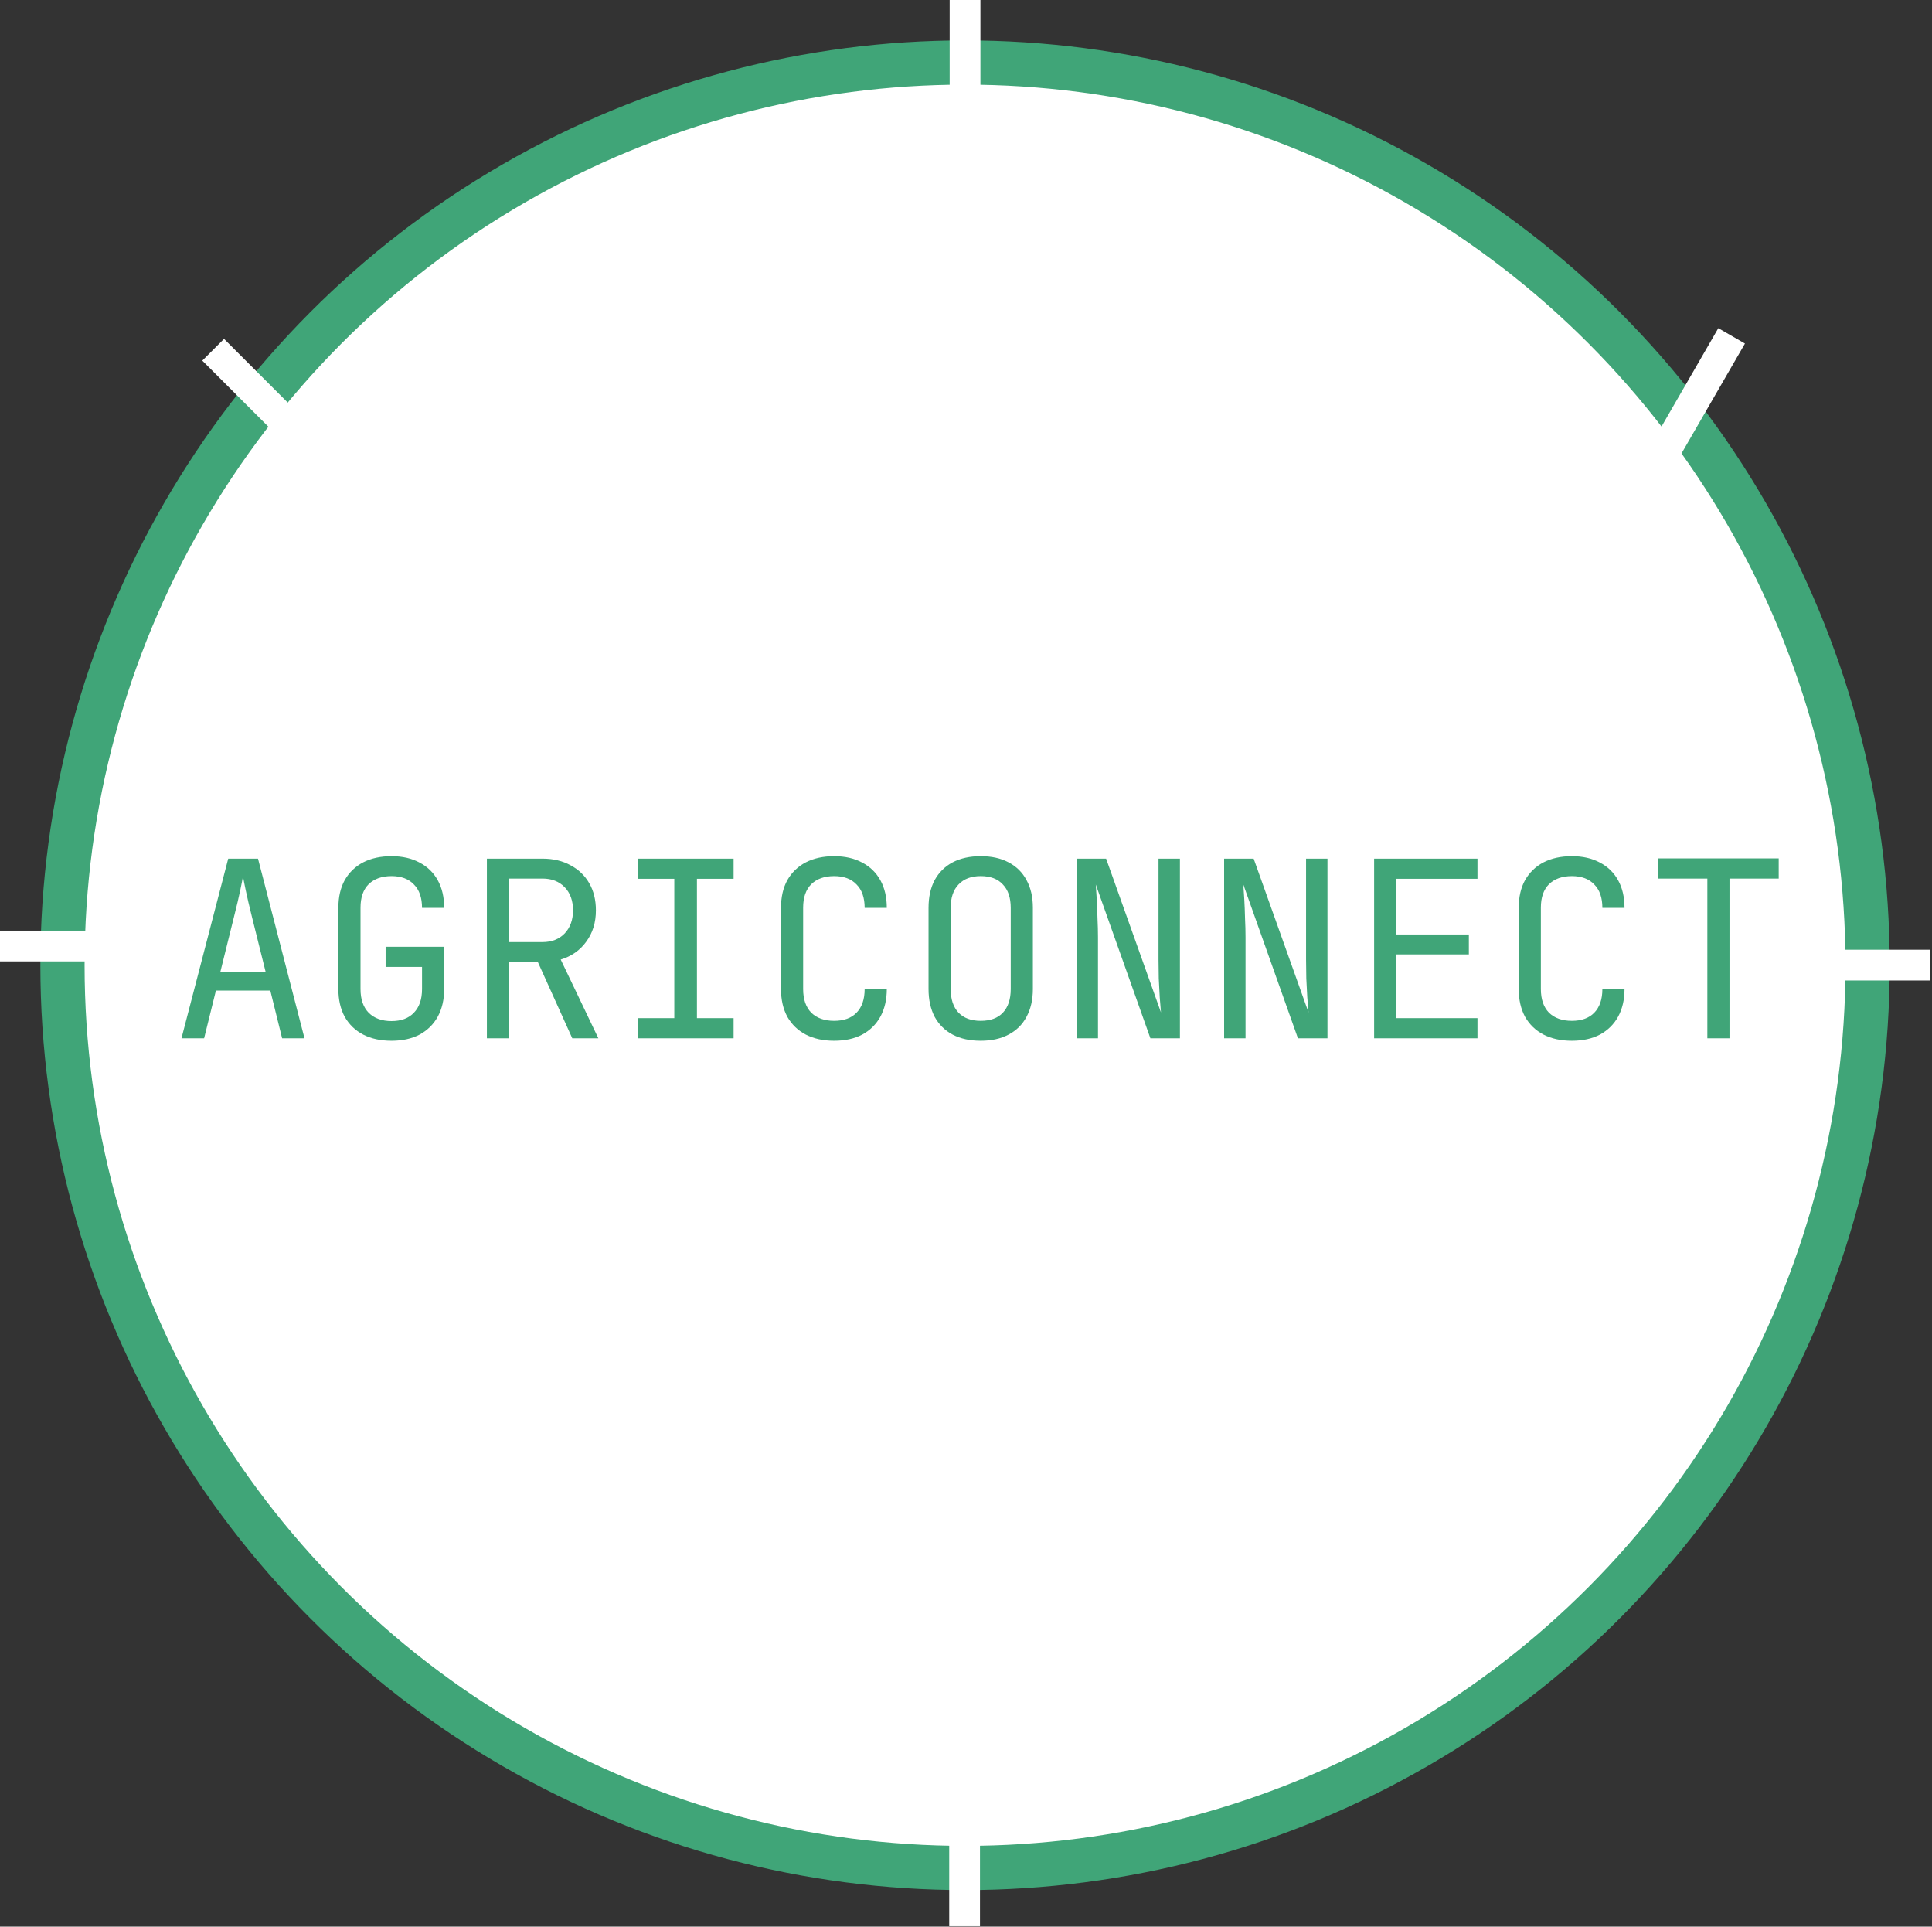 <svg width="1005" height="1002" viewBox="0 0 1005 1002" fill="none" xmlns="http://www.w3.org/2000/svg">
<rect x="0" y="0" width="1005" height="1002" fill="#333333" stroke="none"/>
<circle cx="502" cy="502" r="481" fill="#40A578"/>
<circle cx="502" cy="502" r="458" fill="white"/>
<rect x="116.544" y="176.23" width="88" height="16" transform="rotate(45 116.544 176.23)" fill="white"/>
<rect x="907.698" y="178.664" width="88" height="16" transform="rotate(120 907.698 178.664)" fill="white"/>
<rect x="509.77" y="913.77" width="88" height="16" transform="rotate(90 509.77 913.77)" fill="white"/>
<rect x="510" width="88" height="16" transform="rotate(90 510 0)" fill="white"/>
<rect x="916.105" y="493.928" width="88" height="16" fill="white"/>
<rect y="484" width="88" height="16" fill="white"/>
<path d="M94.4 540L118.72 446.56H134.208L158.4 540H146.752L140.608 515.168H112.32L106.176 540H94.4ZM114.624 505.44H138.176L131.008 476.64C129.643 471.179 128.576 466.613 127.808 462.944C127.04 459.275 126.571 456.885 126.4 455.776C126.229 456.885 125.76 459.275 124.992 462.944C124.224 466.613 123.157 471.136 121.792 476.512L114.624 505.44ZM203.662 541.28C198.03 541.28 193.123 540.213 188.942 538.08C184.846 535.947 181.646 532.875 179.342 528.864C177.123 524.768 176.014 519.947 176.014 514.4V472.16C176.014 466.528 177.123 461.707 179.342 457.696C181.646 453.685 184.846 450.613 188.942 448.48C193.123 446.347 198.03 445.28 203.662 445.28C209.294 445.28 214.158 446.389 218.254 448.608C222.35 450.741 225.507 453.813 227.726 457.824C229.945 461.835 231.054 466.613 231.054 472.16H219.534C219.534 466.869 218.126 462.816 215.31 460C212.579 457.099 208.697 455.648 203.662 455.648C198.627 455.648 194.659 457.056 191.758 459.872C188.942 462.688 187.534 466.741 187.534 472.032V514.4C187.534 519.691 188.942 523.787 191.758 526.688C194.659 529.589 198.627 531.04 203.662 531.04C208.697 531.04 212.579 529.589 215.31 526.688C218.126 523.787 219.534 519.691 219.534 514.4V502.88H200.59V492.384H231.054V514.4C231.054 519.861 229.945 524.64 227.726 528.736C225.507 532.747 222.35 535.861 218.254 538.08C214.158 540.213 209.294 541.28 203.662 541.28ZM253.276 540V446.56H282.204C287.751 446.56 292.615 447.712 296.796 450.016C300.977 452.235 304.22 455.349 306.524 459.36C308.828 463.371 309.98 468.064 309.98 473.44C309.98 479.755 308.316 485.173 304.988 489.696C301.745 494.219 297.308 497.333 291.676 499.04L311.26 540H297.692L279.772 500.32H264.796V540H253.276ZM264.796 489.952H282.204C286.983 489.952 290.823 488.459 293.724 485.472C296.625 482.4 298.076 478.389 298.076 473.44C298.076 468.405 296.625 464.395 293.724 461.408C290.823 458.421 286.983 456.928 282.204 456.928H264.796V489.952ZM331.69 540V529.504H350.762V457.056H331.69V446.56H381.61V457.056H362.538V529.504H381.61V540H331.69ZM433.912 541.28C428.28 541.28 423.373 540.213 419.192 538.08C415.096 535.947 411.896 532.875 409.592 528.864C407.373 524.768 406.264 519.947 406.264 514.4V472.16C406.264 466.528 407.373 461.707 409.592 457.696C411.896 453.685 415.096 450.613 419.192 448.48C423.373 446.347 428.28 445.28 433.912 445.28C439.544 445.28 444.408 446.389 448.504 448.608C452.6 450.741 455.757 453.813 457.976 457.824C460.195 461.835 461.304 466.613 461.304 472.16H449.784C449.784 466.869 448.376 462.816 445.56 460C442.829 457.099 438.947 455.648 433.912 455.648C428.877 455.648 424.909 457.056 422.008 459.872C419.192 462.688 417.784 466.741 417.784 472.032V514.4C417.784 519.691 419.192 523.787 422.008 526.688C424.909 529.504 428.877 530.912 433.912 530.912C438.947 530.912 442.829 529.504 445.56 526.688C448.376 523.787 449.784 519.691 449.784 514.4H461.304C461.304 519.861 460.195 524.64 457.976 528.736C455.757 532.747 452.6 535.861 448.504 538.08C444.408 540.213 439.544 541.28 433.912 541.28ZM510.15 541.28C504.518 541.28 499.654 540.213 495.558 538.08C491.547 535.947 488.433 532.875 486.214 528.864C484.081 524.768 483.014 519.947 483.014 514.4V472.16C483.014 466.528 484.081 461.707 486.214 457.696C488.433 453.685 491.547 450.613 495.558 448.48C499.654 446.347 504.518 445.28 510.15 445.28C515.782 445.28 520.603 446.347 524.614 448.48C528.71 450.613 531.825 453.685 533.958 457.696C536.177 461.707 537.286 466.485 537.286 472.032V514.4C537.286 519.947 536.177 524.768 533.958 528.864C531.825 532.875 528.71 535.947 524.614 538.08C520.603 540.213 515.782 541.28 510.15 541.28ZM510.15 530.912C515.185 530.912 519.025 529.504 521.67 526.688C524.401 523.787 525.766 519.691 525.766 514.4V472.16C525.766 466.869 524.401 462.816 521.67 460C519.025 457.099 515.185 455.648 510.15 455.648C505.201 455.648 501.361 457.099 498.63 460C495.899 462.816 494.534 466.869 494.534 472.16V514.4C494.534 519.691 495.899 523.787 498.63 526.688C501.361 529.504 505.201 530.912 510.15 530.912ZM560.02 540V446.56H575.38L603.924 526.56C603.753 524.427 603.54 521.824 603.284 518.752C603.113 515.595 602.943 512.309 602.772 508.896C602.687 505.397 602.644 502.112 602.644 499.04V446.56H613.78V540H598.42L570.004 460C570.175 462.048 570.345 464.651 570.516 467.808C570.687 470.88 570.815 474.165 570.9 477.664C571.071 481.077 571.156 484.363 571.156 487.52V540H560.02ZM636.77 540V446.56H652.13L680.674 526.56C680.503 524.427 680.29 521.824 680.034 518.752C679.863 515.595 679.693 512.309 679.522 508.896C679.437 505.397 679.394 502.112 679.394 499.04V446.56H690.53V540H675.17L646.754 460C646.925 462.048 647.095 464.651 647.266 467.808C647.437 470.88 647.565 474.165 647.65 477.664C647.821 481.077 647.906 484.363 647.906 487.52V540H636.77ZM714.8 540V446.56H768.56V457.056H726.192V485.984H764.08V496.352H726.192V529.504H768.56V540H714.8ZM817.662 541.28C812.03 541.28 807.123 540.213 802.942 538.08C798.846 535.947 795.646 532.875 793.342 528.864C791.123 524.768 790.014 519.947 790.014 514.4V472.16C790.014 466.528 791.123 461.707 793.342 457.696C795.646 453.685 798.846 450.613 802.942 448.48C807.123 446.347 812.03 445.28 817.662 445.28C823.294 445.28 828.158 446.389 832.254 448.608C836.35 450.741 839.507 453.813 841.726 457.824C843.945 461.835 845.054 466.613 845.054 472.16H833.534C833.534 466.869 832.126 462.816 829.31 460C826.579 457.099 822.697 455.648 817.662 455.648C812.627 455.648 808.659 457.056 805.758 459.872C802.942 462.688 801.534 466.741 801.534 472.032V514.4C801.534 519.691 802.942 523.787 805.758 526.688C808.659 529.504 812.627 530.912 817.662 530.912C822.697 530.912 826.579 529.504 829.31 526.688C832.126 523.787 833.534 519.691 833.534 514.4H845.054C845.054 519.861 843.945 524.64 841.726 528.736C839.507 532.747 836.35 535.861 832.254 538.08C828.158 540.213 823.294 541.28 817.662 541.28ZM888.14 540V456.928H862.54V446.432H925.26V456.928H899.66V540H888.14Z" fill="#40A578"/>
</svg>
